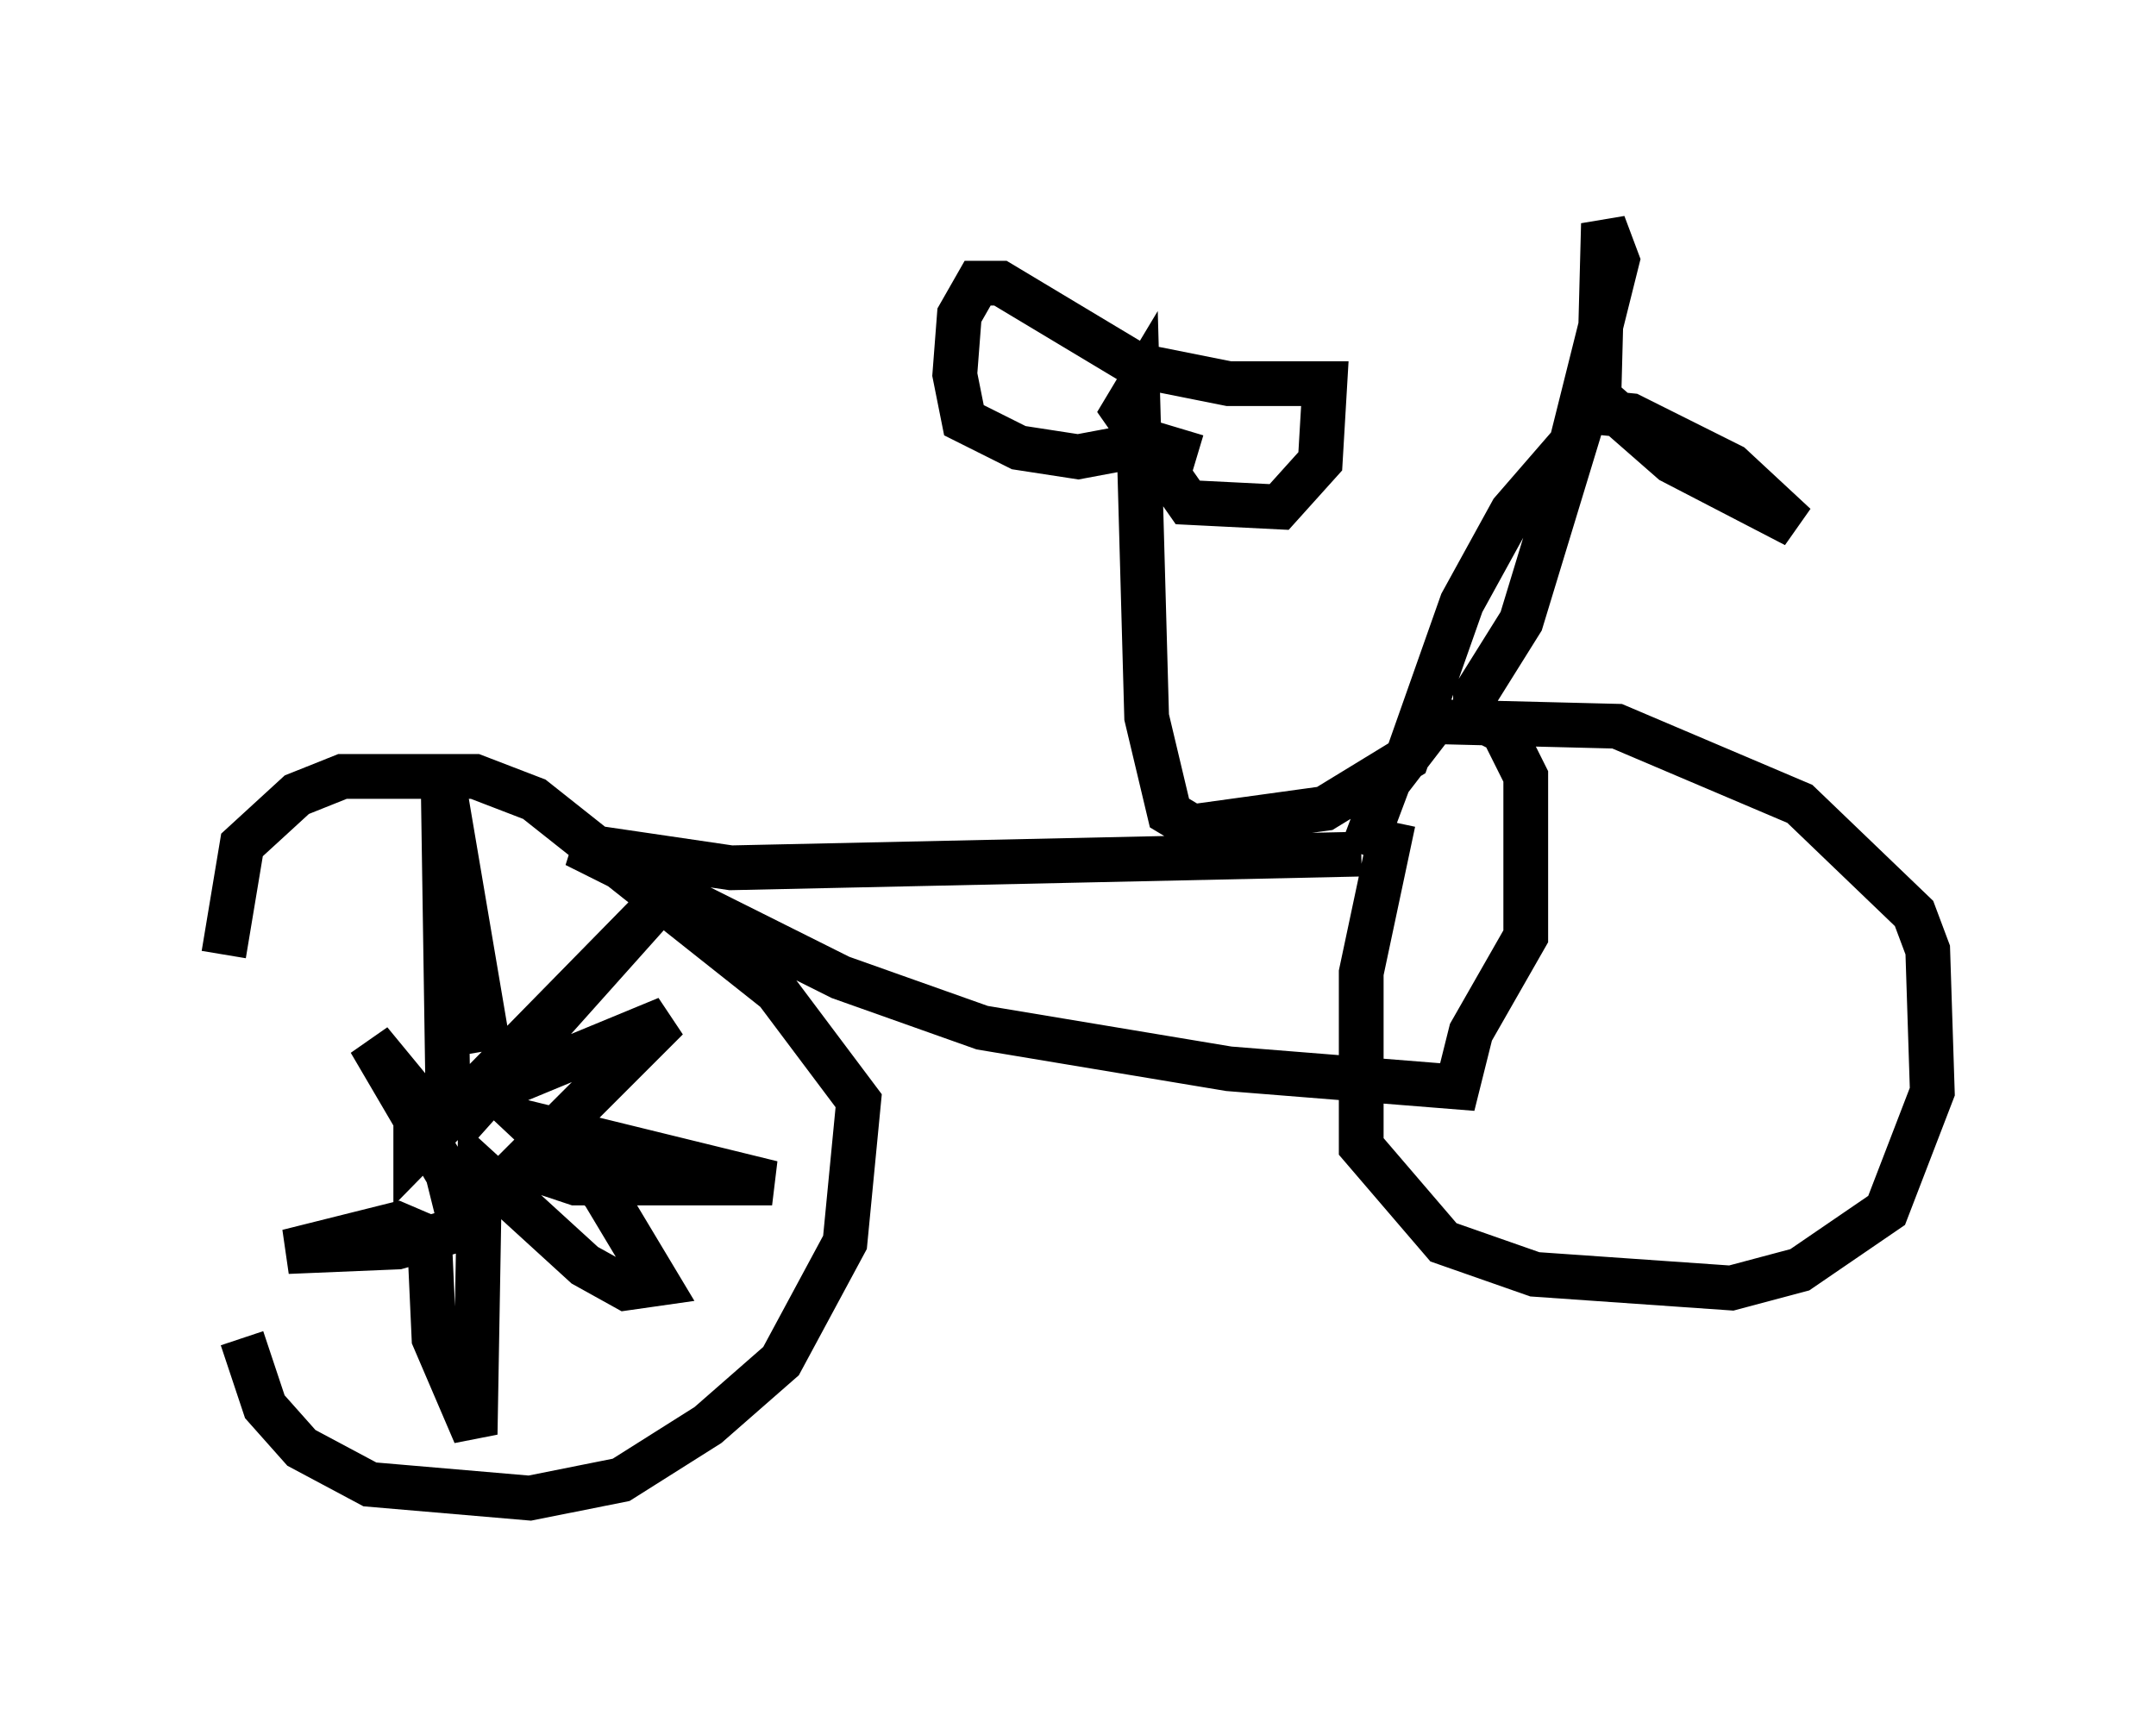 <?xml version="1.0" encoding="utf-8" ?>
<svg baseProfile="full" height="38.482" version="1.1" width="48.18" xmlns="http://www.w3.org/2000/svg" xmlns:ev="http://www.w3.org/2001/xml-events" xmlns:xlink="http://www.w3.org/1999/xlink"><defs /><rect fill="white" height="38.482" width="48.18" x="0" y="0" /><path d="M5.408, 21.538 m0.0, 8.371 l0.51, 1.531 0.817, 0.919 l1.531, 0.817 3.573, 0.306 l2.042, -0.408 1.94, -1.225 l1.633, -1.429 1.429, -2.654 l0.306, -3.165 -1.838, -2.45 l-5.41, -4.288 -1.327, -0.51 l-2.96, 0.0 -1.021, 0.408 l-1.225, 1.123 -0.408, 2.45 m26.134, -2.96 l-0.715, 3.369 0.0, 3.879 l1.838, 2.144 2.042, 0.715 l4.39, 0.306 1.531, -0.408 l1.94, -1.327 1.021, -2.654 l-0.102, -3.165 -0.306, -0.817 l-2.552, -2.45 -4.083, -1.735 l-4.083, -0.102 -1.021, 1.327 l-0.613, 1.633 m0.0, 0.0 l-14.088, 0.306 -3.471, -0.51 l5.921, 2.96 3.165, 1.123 l5.513, 0.919 5.104, 0.408 l0.306, -1.225 1.225, -2.144 l0.0, -3.573 -0.51, -1.021 l-0.613, -0.306 0.0, -0.51 l1.021, -1.633 1.429, -4.696 l1.021, 0.102 2.246, 1.123 l1.429, 1.327 -2.756, -1.429 l-1.633, -1.429 0.102, -3.879 l0.306, 0.817 -1.021, 4.083 l-1.327, 1.531 -1.123, 2.042 l-1.225, 3.471 -1.838, 1.123 l-2.96, 0.408 -0.51, -0.306 l-0.51, -2.144 -0.204, -7.35 l-0.306, 0.51 1.429, 2.042 l2.042, 0.102 0.919, -1.021 l0.102, -1.735 -2.144, 0.0 l-2.042, -0.408 -3.063, -1.838 l-0.51, 0.0 -0.408, 0.715 l-0.102, 1.327 0.204, 1.021 l1.225, 0.613 1.327, 0.204 l1.633, -0.306 1.021, 0.306 m-16.538, 15.006 l4.288, -4.798 -5.206, 5.308 l0.0, -0.51 0.919, -0.51 l4.696, -1.94 -3.267, 3.267 l1.225, 0.408 4.39, 0.0 l-5.41, -1.327 1.633, 1.531 l1.225, 2.042 -0.715, 0.102 l-0.919, -0.51 -2.348, -2.144 l-0.102, 5.921 -0.919, -2.144 l-0.102, -2.246 -0.715, -0.306 l-2.45, 0.613 2.45, -0.102 l1.429, -0.408 -0.306, -1.225 l-1.735, -2.96 1.429, 1.735 l0.306, -0.817 -0.102, -6.738 l1.021, 6.023 " fill="none" stroke="black" stroke-width="1" /></svg>